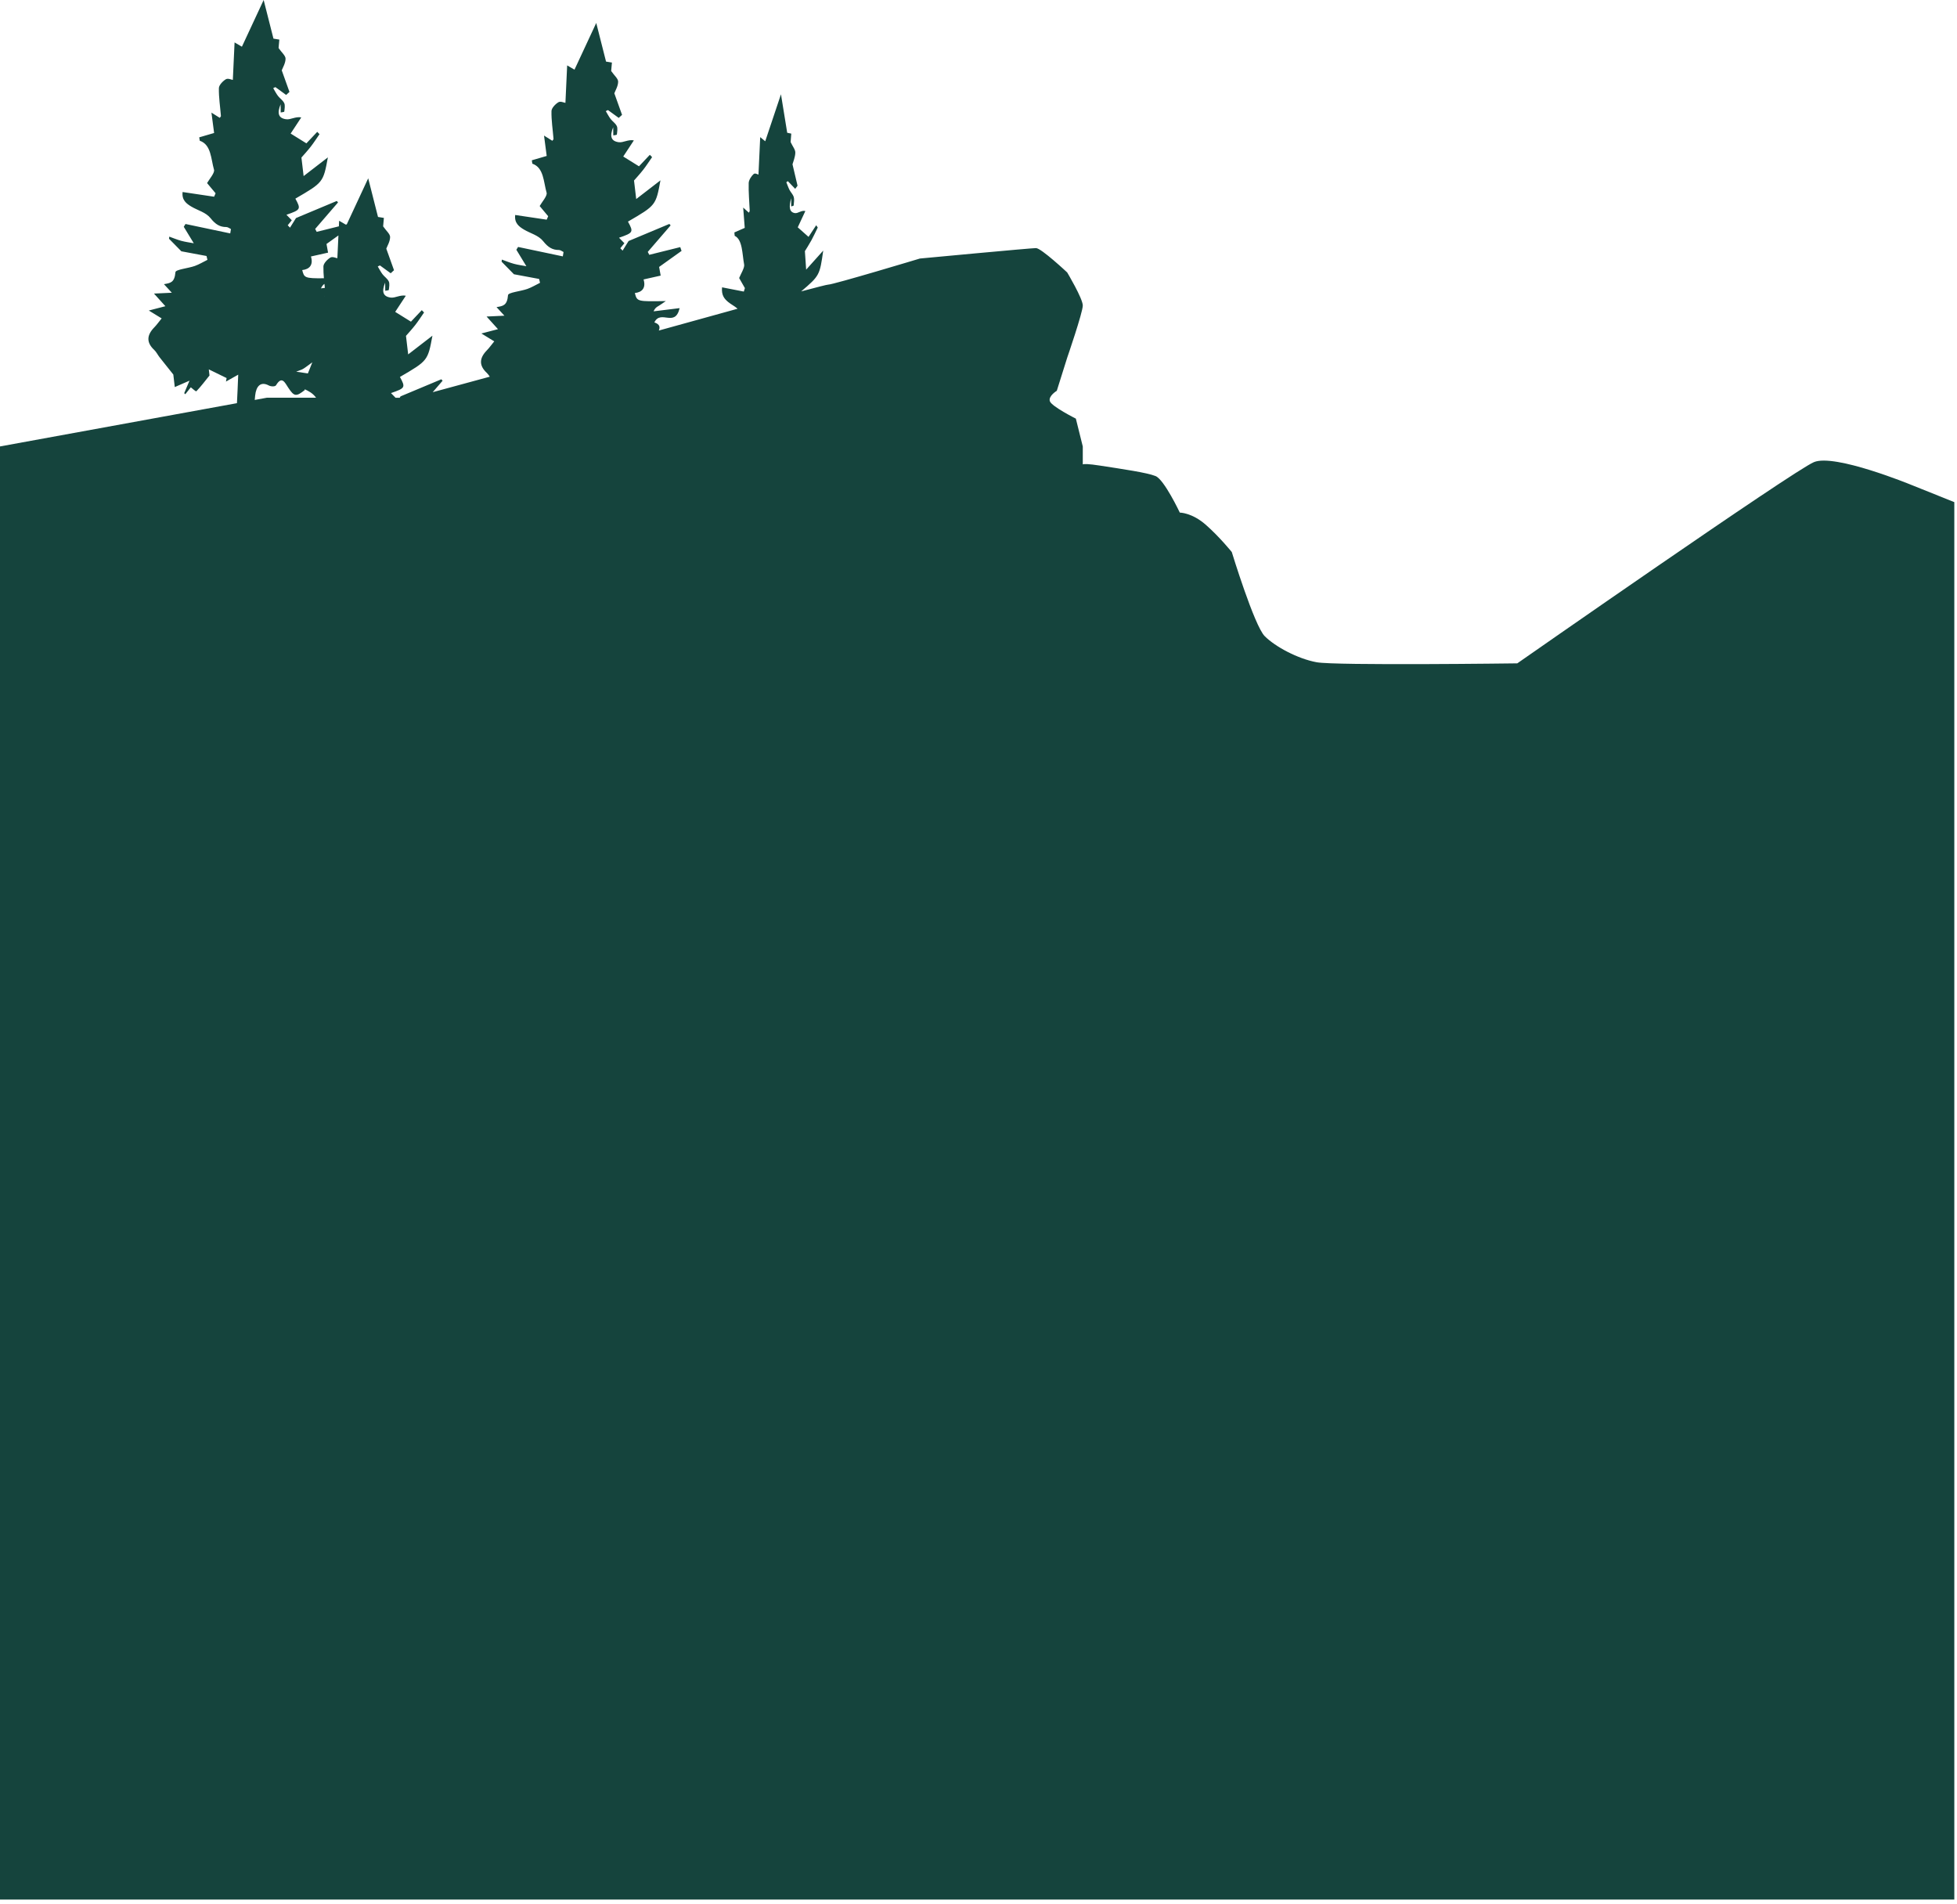 <svg width="366" height="356" viewBox="0 0 366 356" fill="none" xmlns="http://www.w3.org/2000/svg">
<path d="M357.388 90.646C357.388 90.646 343.13 84.788 339.243 86.416C335.356 88.044 283.762 124.046 283.762 124.046C283.762 124.046 249.811 124.49 246.248 123.841C242.683 123.189 238.471 120.912 236.527 118.959C234.582 117.006 230.37 103.233 230.37 103.233C230.37 103.233 228.101 100.41 225.509 98.133C222.918 95.855 220.649 95.855 220.649 95.855C220.649 95.855 217.733 89.672 216.112 89.022C214.492 88.372 209.956 87.721 205.744 87.069C203.524 86.725 202.744 86.744 202.503 86.839V83.49L201.208 78.283C201.208 78.283 196.671 76.005 196.347 75.029C196.022 74.053 197.643 73.076 197.643 73.076L199.587 66.893C199.587 66.893 202.503 58.432 202.503 57.13C202.503 55.829 199.587 50.947 199.587 50.947C199.587 50.947 194.727 46.392 193.755 46.392C192.784 46.392 172.045 48.344 172.045 48.344C172.045 48.344 155.845 53.227 154.871 53.227C154.659 53.227 152.726 53.721 149.832 54.494C153.293 51.553 153.306 51.466 153.961 46.861C152.936 48.004 151.862 49.201 150.768 50.423C150.677 49.095 150.62 48.251 150.532 46.963C150.789 46.54 151.291 45.767 151.756 44.923C152.172 44.171 152.544 43.341 152.936 42.547C152.839 42.404 152.745 42.262 152.648 42.119C152.115 42.927 151.582 43.736 151.212 44.296C150.51 43.673 149.942 43.17 149.197 42.509C149.658 41.521 150.136 40.491 150.616 39.464C149.878 39.272 149.237 39.946 148.66 39.851C147.637 39.68 147.478 38.747 147.975 37.066C147.973 37.575 147.969 38.084 147.967 38.595C148.129 38.538 148.423 38.512 148.432 38.421C148.483 37.894 148.573 37.233 148.449 36.85C148.275 36.304 147.905 35.995 147.658 35.518C147.432 35.085 147.258 34.56 147.06 34.078C147.155 34.01 147.248 33.943 147.343 33.875C147.802 34.353 148.26 34.832 148.719 35.311C148.865 35.117 149.011 34.925 149.157 34.731C148.846 33.411 148.535 32.089 148.214 30.723C148.341 30.241 148.721 29.386 148.74 28.546C148.751 27.971 148.261 27.414 147.863 26.567C147.878 26.369 147.929 25.699 147.984 24.986C147.592 24.903 147.281 24.836 147.224 24.825C146.825 22.367 146.476 20.22 146.057 17.631C145.049 20.638 144.084 23.52 143.114 26.417C142.841 26.191 142.481 25.892 142.175 25.64C142.065 28.016 141.963 30.208 141.851 32.648C141.644 32.611 141.23 32.302 140.942 32.549C140.566 32.874 140.039 33.645 140.022 34.217C139.972 35.949 140.141 37.68 140.211 39.414C140.215 39.517 140.111 39.646 140.052 39.769C139.807 39.549 139.563 39.329 138.992 38.816C139.119 40.463 139.204 41.603 139.282 42.615C138.633 42.9 137.988 43.183 137.341 43.466C137.362 43.677 137.383 43.89 137.402 44.101C138.889 44.798 138.798 47.505 139.172 49.482C139.282 50.062 138.513 51.291 138.236 51.994C138.54 52.526 138.927 53.202 139.312 53.878C139.244 54.093 139.177 54.309 139.109 54.524C137.777 54.264 136.445 54.005 135.04 53.73C134.894 55.233 135.497 55.89 136.149 56.445C136.722 56.929 137.388 57.227 137.944 57.733C132.727 59.169 127.291 60.677 123.216 61.809C123.442 61.226 123.47 60.658 122.379 60.288C123.586 57.82 126.235 61.317 127.107 57.619C125.451 57.822 123.842 58.021 122.233 58.219C122.543 57.524 122.89 57.376 123.22 57.178C123.573 56.969 123.909 56.714 124.521 56.298C119.145 56.397 119.145 56.397 118.729 54.796C120.099 54.651 120.835 53.825 120.361 52.256C121.467 52.007 122.453 51.787 123.561 51.538C123.44 50.858 123.334 50.273 123.269 49.917C124.736 48.869 126.1 47.892 127.464 46.918C127.382 46.682 127.301 46.445 127.221 46.209C125.29 46.69 123.36 47.17 121.429 47.649C121.334 47.467 121.241 47.286 121.146 47.104C122.571 45.451 123.998 43.799 125.423 42.146C125.343 42.057 125.265 41.965 125.185 41.876C122.658 42.934 120.129 43.994 117.56 45.069C117.247 45.571 116.843 46.219 116.439 46.867C116.297 46.718 116.155 46.568 116.012 46.42C116.261 46.112 116.511 45.803 116.773 45.482C116.452 45.153 116.137 44.832 115.771 44.456C118.45 43.529 118.513 43.409 117.443 41.439C122.658 38.406 122.658 38.406 123.521 33.723C122.064 34.847 120.541 36.023 118.985 37.222C118.828 35.892 118.727 35.047 118.575 33.755C118.936 33.337 119.647 32.574 120.302 31.738C120.884 30.993 121.408 30.17 121.956 29.382C121.814 29.238 121.672 29.093 121.531 28.949C120.778 29.747 120.025 30.545 119.503 31.099C118.475 30.461 117.648 29.946 116.559 29.268C117.202 28.29 117.873 27.27 118.545 26.25C117.475 26.042 116.564 26.705 115.728 26.595C114.248 26.403 113.999 25.465 114.68 23.793C114.688 24.302 114.694 24.813 114.699 25.323C114.933 25.269 115.356 25.248 115.367 25.157C115.43 24.633 115.545 23.972 115.36 23.584C115.096 23.033 114.557 22.718 114.189 22.234C113.855 21.795 113.591 21.267 113.297 20.779C113.432 20.712 113.567 20.647 113.701 20.581C114.373 21.069 115.045 21.559 115.716 22.047C115.923 21.858 116.13 21.668 116.337 21.478C115.86 20.15 115.384 18.82 114.893 17.447C115.067 16.966 115.599 16.119 115.606 15.277C115.612 14.7 114.893 14.133 114.301 13.277C114.318 13.079 114.379 12.409 114.443 11.696C113.874 11.605 113.424 11.531 113.343 11.518C112.717 9.048 112.168 6.894 111.51 4.293C110.118 7.283 108.784 10.148 107.442 13.026C107.044 12.794 106.517 12.488 106.071 12.228C105.961 14.605 105.858 16.797 105.746 19.236C105.448 19.196 104.843 18.877 104.431 19.12C103.896 19.437 103.149 20.197 103.138 20.771C103.102 22.505 103.38 24.24 103.519 25.976C103.527 26.079 103.379 26.206 103.297 26.329C102.938 26.103 102.582 25.879 101.745 25.353C101.961 27.006 102.111 28.145 102.244 29.162C101.312 29.433 100.387 29.703 99.461 29.975C99.495 30.188 99.529 30.4 99.561 30.611C101.722 31.339 101.646 34.048 102.227 36.035C102.398 36.618 101.312 37.832 100.929 38.529C101.379 39.068 101.95 39.752 102.521 40.436C102.428 40.651 102.335 40.864 102.242 41.078C100.314 40.791 98.387 40.503 96.351 40.201C96.173 41.703 97.055 42.374 98.011 42.94C99.22 43.658 100.707 43.99 101.595 45.111C102.498 46.251 103.337 46.756 104.526 46.747C104.817 46.745 105.105 46.992 105.393 47.125C105.348 47.397 105.304 47.67 105.259 47.942C102.47 47.355 99.681 46.766 96.892 46.179C96.784 46.354 96.677 46.528 96.569 46.703C97.123 47.615 97.677 48.527 98.442 49.784C97.638 49.632 96.862 49.536 96.106 49.33C95.347 49.125 94.609 48.81 93.862 48.544C93.845 48.675 93.828 48.806 93.811 48.937C94.543 49.684 95.275 50.428 96.118 51.285C97.524 51.547 99.172 51.855 100.823 52.163C100.88 52.404 100.939 52.643 100.996 52.885C100.208 53.272 99.436 53.743 98.628 54.03C97.374 54.475 95.053 54.684 95.012 55.189C94.849 57.146 94.082 57.22 92.862 57.432C93.287 57.894 93.71 58.354 94.336 59.034C93.039 59.095 92.071 59.14 91.001 59.192C91.773 60.046 92.35 60.687 93.132 61.553C91.969 61.855 91.236 62.047 90.031 62.36C91.069 62.997 91.636 63.344 92.435 63.834C91.862 64.535 91.494 65.061 91.069 65.495C89.588 67.003 89.588 68.378 91.05 69.738C91.257 69.93 91.43 70.183 91.597 70.441L80.925 73.34C81.541 72.626 82.158 71.91 82.775 71.195C82.695 71.106 82.617 71.015 82.537 70.926C80.01 71.984 77.481 73.044 74.912 74.119C74.861 74.201 74.806 74.288 74.751 74.379H73.977C73.706 74.102 73.433 73.823 73.123 73.505C75.802 72.579 75.865 72.459 74.795 70.489C80.01 67.455 80.01 67.455 80.874 62.772C79.416 63.897 77.893 65.073 76.337 66.272C76.18 64.942 76.079 64.095 75.927 62.805C76.288 62.387 76.999 61.623 77.654 60.789C78.236 60.044 78.76 59.222 79.308 58.434C79.166 58.289 79.024 58.145 78.883 58.001C78.13 58.798 77.377 59.596 76.855 60.151C75.827 59.513 75 58.998 73.911 58.32C74.554 57.341 75.225 56.321 75.897 55.301C74.827 55.094 73.916 55.757 73.08 55.647C71.6 55.455 71.351 54.517 72.032 52.845C72.04 53.354 72.046 53.865 72.051 54.374C72.285 54.321 72.708 54.3 72.719 54.209C72.782 53.684 72.897 53.023 72.712 52.636C72.448 52.085 71.909 51.77 71.541 51.285C71.207 50.846 70.943 50.318 70.649 49.83C70.784 49.764 70.919 49.699 71.053 49.633C71.725 50.121 72.397 50.609 73.068 51.099C73.275 50.909 73.482 50.719 73.689 50.529C73.213 49.201 72.736 47.871 72.245 46.498C72.419 46.017 72.951 45.17 72.958 44.329C72.964 43.751 72.245 43.185 71.653 42.328C71.67 42.131 71.731 41.46 71.795 40.748C71.226 40.657 70.776 40.583 70.695 40.569C70.069 38.1 69.52 35.945 68.862 33.345C67.489 36.291 66.174 39.118 64.853 41.954C64.791 41.969 64.728 41.984 64.665 42.002C64.286 41.781 63.825 41.513 63.425 41.28C63.407 41.631 63.392 41.977 63.377 42.323C61.994 42.666 60.611 43.01 59.228 43.354C59.133 43.172 59.04 42.991 58.945 42.809C60.37 41.156 61.797 39.504 63.222 37.851C63.142 37.761 63.064 37.67 62.984 37.581C60.457 38.639 57.928 39.699 55.359 40.774C55.046 41.276 54.642 41.924 54.238 42.571C54.096 42.423 53.954 42.273 53.811 42.125C54.06 41.817 54.31 41.508 54.572 41.187C54.252 40.858 53.937 40.537 53.57 40.161C56.249 39.234 56.312 39.114 55.242 37.144C60.457 34.11 60.457 34.11 61.321 29.428C59.864 30.552 58.34 31.728 56.784 32.927C56.627 31.597 56.526 30.75 56.374 29.46C56.735 29.042 57.446 28.278 58.101 27.444C58.683 26.7 59.207 25.877 59.755 25.089C59.613 24.944 59.471 24.8 59.33 24.656C58.577 25.454 57.824 26.251 57.302 26.806C56.274 26.168 55.447 25.653 54.358 24.975C55.001 23.997 55.672 22.976 56.344 21.956C55.274 21.749 54.363 22.412 53.527 22.302C52.047 22.11 51.798 21.172 52.48 19.5C52.487 20.009 52.493 20.52 52.498 21.029C52.732 20.976 53.155 20.955 53.166 20.864C53.229 20.34 53.345 19.679 53.159 19.291C52.895 18.74 52.356 18.425 51.988 17.94C51.654 17.502 51.39 16.974 51.096 16.485C51.231 16.419 51.366 16.354 51.501 16.288C52.172 16.776 52.844 17.266 53.515 17.754C53.722 17.564 53.929 17.374 54.136 17.184C53.66 15.857 53.183 14.527 52.692 13.153C52.867 12.673 53.398 11.825 53.405 10.984C53.411 10.406 52.692 9.84 52.1 8.984C52.117 8.786 52.178 8.115 52.242 7.403C51.673 7.312 51.224 7.238 51.142 7.224C50.516 4.755 49.968 2.601 49.309 0C47.917 2.99 46.583 5.855 45.242 8.733C44.843 8.501 44.316 8.195 43.87 7.935C43.76 10.311 43.657 12.504 43.545 14.943C43.248 14.903 42.642 14.584 42.231 14.827C41.696 15.144 40.948 15.904 40.937 16.478C40.901 18.212 41.179 19.946 41.318 21.683C41.326 21.785 41.178 21.913 41.096 22.036C40.737 21.81 40.381 21.586 39.544 21.06C39.76 22.712 39.91 23.852 40.043 24.869C39.111 25.14 38.186 25.41 37.26 25.681C37.294 25.894 37.328 26.107 37.36 26.318C39.521 27.046 39.445 29.754 40.026 31.741C40.197 32.325 39.111 33.538 38.728 34.236C39.178 34.775 39.749 35.459 40.32 36.143C40.227 36.358 40.134 36.57 40.041 36.785C38.114 36.498 36.186 36.209 34.15 35.907C33.972 37.41 34.854 38.081 35.81 38.647C37.019 39.365 38.506 39.697 39.394 40.818C40.297 41.958 41.136 42.463 42.325 42.454C42.616 42.452 42.904 42.699 43.193 42.832C43.147 43.103 43.103 43.377 43.058 43.648C40.269 43.062 37.48 42.473 34.691 41.886C34.583 42.06 34.477 42.235 34.368 42.41C34.922 43.322 35.476 44.234 36.241 45.491C35.437 45.339 34.661 45.242 33.906 45.037C33.147 44.832 32.409 44.517 31.661 44.251C31.644 44.382 31.627 44.513 31.61 44.644C32.342 45.391 33.075 46.135 33.917 46.992C35.323 47.254 36.971 47.562 38.622 47.87C38.679 48.111 38.738 48.35 38.795 48.591C38.007 48.979 37.235 49.45 36.427 49.737C35.173 50.181 32.852 50.39 32.811 50.896C32.648 52.852 31.881 52.926 30.661 53.139C31.086 53.601 31.509 54.061 32.135 54.741C30.838 54.801 29.87 54.847 28.8 54.898C29.572 55.753 30.149 56.393 30.931 57.26C29.768 57.562 29.035 57.754 27.831 58.067C28.868 58.703 29.436 59.051 30.234 59.541C29.661 60.242 29.293 60.768 28.868 61.201C27.387 62.71 27.387 64.085 28.849 65.445C29.235 65.804 29.5 66.367 29.843 66.807C30.637 67.824 31.443 68.821 32.414 70.04C32.46 70.436 32.572 71.387 32.688 72.381C33.602 71.984 34.317 71.672 35.437 71.186C34.947 72.345 34.699 72.934 34.45 73.523C34.518 73.587 34.587 73.654 34.655 73.718C35.019 73.262 35.383 72.806 35.687 72.427C36.07 72.704 36.62 73.274 36.734 73.156C37.597 72.252 38.377 71.213 39.182 70.215C39.138 69.833 39.094 69.454 39.051 69.072C40.161 69.613 41.271 70.154 42.38 70.696C42.341 70.914 42.299 71.135 42.259 71.353C42.94 70.969 43.619 70.586 44.551 70.061C44.464 71.948 44.42 73.686 44.314 75.392L0 83.484V355.216H365.497V93.898L357.388 90.646ZM60.027 53.924C60.233 53.462 60.455 53.242 60.677 53.088C60.704 53.337 60.729 53.586 60.755 53.834C60.512 53.863 60.27 53.893 60.027 53.924ZM60.691 55.316C60.674 55.337 60.658 55.358 60.645 55.377C60.639 55.373 60.636 55.371 60.63 55.367C60.651 55.352 60.67 55.331 60.691 55.316ZM58.154 47.961C59.26 47.712 60.247 47.492 61.355 47.243C61.233 46.563 61.127 45.977 61.063 45.622C61.829 45.073 62.567 44.547 63.292 44.027C63.227 45.419 63.163 46.808 63.094 48.286C62.797 48.246 62.191 47.926 61.78 48.17C61.245 48.487 60.497 49.247 60.486 49.821C60.471 50.558 60.514 51.297 60.577 52.034C56.932 52.079 56.885 51.908 56.523 50.502C57.892 50.356 58.63 49.532 58.154 47.961ZM56.486 69.087C56.982 68.853 57.429 68.445 58.412 67.753C58.067 68.642 57.788 69.281 57.579 69.83C56.858 69.721 56.132 69.613 55.394 69.505C55.746 69.345 56.153 69.245 56.486 69.087ZM47.719 73.965C47.905 72.202 48.751 71.272 50.279 72.086C50.669 72.295 51.449 72.333 51.628 72.039C52.726 70.208 53.282 71.549 53.912 72.501C55.018 74.17 55.369 74.225 57.029 72.917C57.001 72.871 56.974 72.82 56.947 72.768C57.701 73.12 58.423 73.505 58.943 74.161C59.002 74.235 59.061 74.305 59.118 74.376H49.894L47.642 74.788C47.664 74.512 47.691 74.239 47.719 73.965Z" fill="#15443D"/>
</svg>
